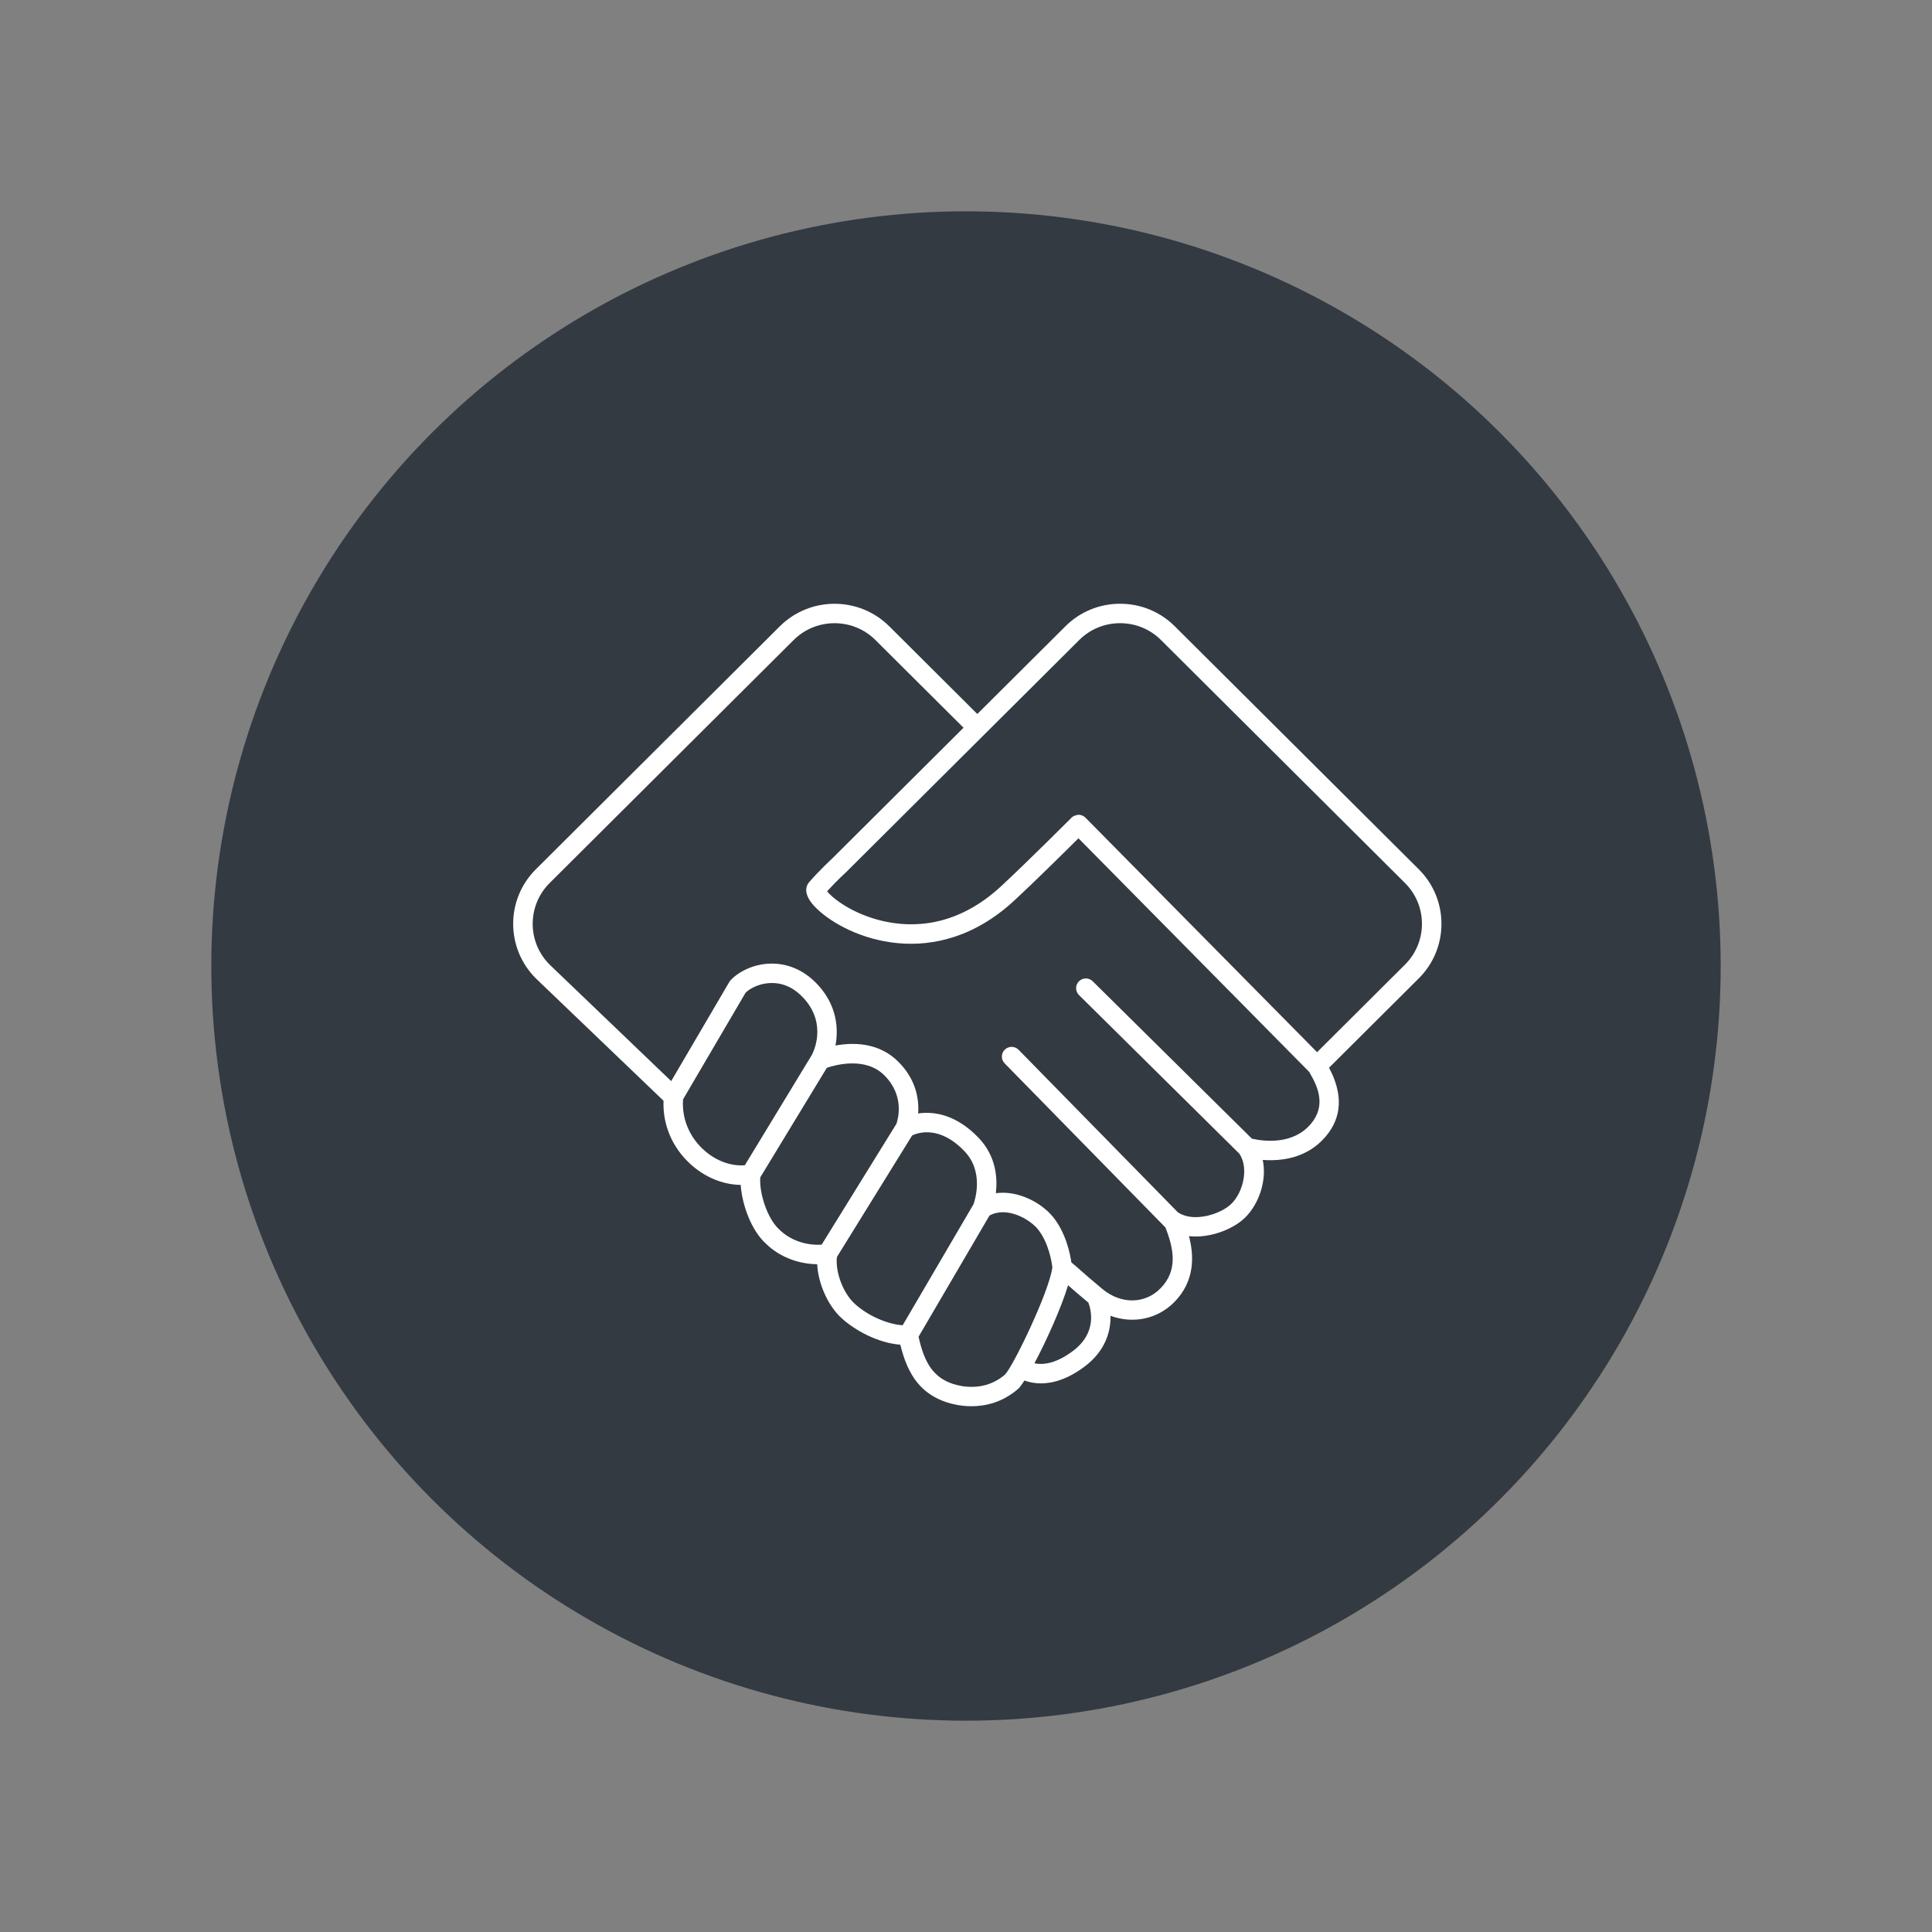 <?xml version="1.0" encoding="UTF-8" standalone="no"?><!DOCTYPE svg PUBLIC "-//W3C//DTD SVG 1.1//EN" "http://www.w3.org/Graphics/SVG/1.1/DTD/svg11.dtd"><svg width="100%" height="100%" viewBox="0 0 64 64" version="1.1" xmlns="http://www.w3.org/2000/svg" xmlns:xlink="http://www.w3.org/1999/xlink" xml:space="preserve" xmlns:serif="http://www.serif.com/" style="fill-rule:evenodd;clip-rule:evenodd;stroke-linejoin:round;stroke-miterlimit:1.414;"><rect x="0" y="0" width="64" height="64" fill="#808080" stroke="none"/><circle cx="32" cy="32" r="25" style="fill:#333a42;"/><path d="M47,28.797l-8.082,-8.049c-0.484,-0.483 -1.128,-0.748 -1.814,-0.748c-0.685,0 -1.328,0.265 -1.812,0.748l-2.917,2.904l-2.916,-2.904c-1,-0.996 -2.627,-0.996 -3.627,0l-8.082,8.049c-1.001,0.996 -1.001,2.617 0.004,3.617l4.226,4.049c-0.031,0.779 0.278,1.529 0.872,2.081c0.483,0.45 1.092,0.701 1.685,0.707c0.044,0.657 0.346,1.5 0.832,1.944c0.437,0.431 1.064,0.678 1.701,0.684c0.034,0.642 0.35,1.367 0.809,1.787c0.444,0.407 1.21,0.823 1.946,0.879c0.254,1.06 0.722,1.637 1.535,1.908c0.143,0.047 0.446,0.13 0.823,0.13c0.461,0 1.032,-0.124 1.559,-0.588c0.051,-0.053 0.119,-0.146 0.195,-0.264c0.142,0.052 0.323,0.095 0.545,0.095c0.383,0 0.878,-0.128 1.454,-0.563c0.675,-0.509 0.863,-1.148 0.85,-1.675c0.735,0.27 1.543,0.119 2.108,-0.448c0.708,-0.712 0.656,-1.571 0.492,-2.191c0.703,0.077 1.473,-0.235 1.858,-0.613c0.459,-0.451 0.729,-1.228 0.586,-1.912c0.62,0.046 1.472,-0.053 2.085,-0.775c0.544,-0.639 0.576,-1.406 0.111,-2.279l2.974,-2.961c1,-0.996 1,-2.616 0,-3.612Zm-23.707,9.277c-0.473,-0.44 -0.711,-1.04 -0.666,-1.656l2.071,-3.533c0.167,-0.161 0.498,-0.327 0.884,-0.321c0.393,0.003 0.747,0.176 1.052,0.514c0.785,0.871 0.29,1.813 0.259,1.869l-2.22,3.654c-0.471,0.036 -0.978,-0.153 -1.38,-0.527Zm2.522,2.655c-0.411,-0.375 -0.668,-1.227 -0.63,-1.727l2.205,-3.63c0.3,-0.101 1.28,-0.367 1.898,0.243c0.695,0.684 0.455,1.478 0.407,1.613l-2.476,4.002c-0.52,0.035 -1.045,-0.146 -1.404,-0.501Zm1.908,0.912l2.493,-4.028c0.202,-0.096 0.921,-0.339 1.745,0.535c0.634,0.673 0.34,1.596 0.288,1.744l-2.347,4.009c-0.505,-0.033 -1.156,-0.316 -1.586,-0.71c-0.386,-0.351 -0.647,-1.047 -0.593,-1.55Zm3.843,4.202c-0.617,-0.206 -0.94,-0.652 -1.137,-1.563l2.349,-4.013c0.562,-0.314 1.319,0.107 1.598,0.447c0.371,0.453 0.467,1.119 0.485,1.27c-0.115,0.839 -1.306,3.283 -1.563,3.544c-0.682,0.601 -1.498,0.393 -1.732,0.315Zm3.981,-1.094c-0.593,0.448 -1.03,0.466 -1.28,0.411c0.402,-0.755 0.885,-1.831 1.115,-2.584c0.154,0.137 0.363,0.32 0.672,0.575c0.086,0.227 0.299,0.991 -0.507,1.598Zm7.875,-7.516c-0.582,0.685 -1.516,0.584 -1.95,0.488l-5.274,-5.215c-0.126,-0.125 -0.33,-0.125 -0.457,0.001c-0.126,0.127 -0.125,0.33 0.002,0.456l5.31,5.252c0.324,0.475 0.129,1.279 -0.263,1.663c-0.352,0.346 -1.241,0.623 -1.747,0.295c-0.006,-0.005 -0.015,-0.006 -0.021,-0.01l-5.279,-5.387c-0.125,-0.128 -0.329,-0.129 -0.457,-0.006c-0.128,0.124 -0.13,0.328 -0.006,0.455l5.326,5.436c0.276,0.703 0.425,1.427 -0.172,2.026c-0.511,0.514 -1.296,0.522 -1.908,0.019c-0.352,-0.291 -0.574,-0.487 -0.738,-0.632c-0.118,-0.105 -0.208,-0.184 -0.297,-0.255c-0.044,-0.299 -0.186,-0.99 -0.614,-1.513c-0.381,-0.464 -1.153,-0.882 -1.888,-0.78c0.059,-0.502 0.008,-1.219 -0.557,-1.818c-0.726,-0.771 -1.473,-0.905 -2.017,-0.823c0.033,-0.467 -0.063,-1.129 -0.671,-1.728c-0.644,-0.634 -1.494,-0.627 -2.068,-0.523c0.107,-0.561 0.044,-1.315 -0.561,-1.986c-0.536,-0.595 -1.127,-0.724 -1.528,-0.728c-0.005,0 -0.011,0 -0.017,0c-0.631,0 -1.13,0.296 -1.368,0.55c-0.016,0.018 -0.03,0.037 -0.042,0.057l-1.926,3.286l-4.027,-3.859c-0.748,-0.745 -0.748,-1.956 0,-2.702l8.082,-8.049c0.748,-0.745 1.965,-0.745 2.712,0l2.917,2.904l-4.357,4.339c-0.037,0.034 -0.386,0.355 -0.749,0.767c-0.116,0.131 -0.239,0.423 0.248,0.891c1.004,0.967 3.927,2.167 6.564,-0.295c0.66,-0.612 1.655,-1.596 2.101,-2.04l7.643,7.738c0.006,0.013 0.015,0.026 0.023,0.041c0.28,0.473 0.536,1.091 0.031,1.685Zm0.208,-2.378l-7.673,-7.769c-0.061,-0.061 -0.143,-0.096 -0.229,-0.096c-0.084,0.01 -0.169,0.034 -0.23,0.095c-0.015,0.015 -1.456,1.456 -2.315,2.254c-1.482,1.384 -2.965,1.399 -3.947,1.169c-1.005,-0.235 -1.655,-0.752 -1.837,-0.983c0.314,-0.345 0.6,-0.606 0.603,-0.609c0.003,-0.001 0.003,-0.004 0.005,-0.006c0.002,-0.002 0.004,-0.002 0.007,-0.004l7.735,-7.703c0.361,-0.361 0.843,-0.559 1.355,-0.559c0.513,0 0.995,0.198 1.357,0.559l8.082,8.049c0.748,0.745 0.748,1.957 0,2.701l-2.913,2.902Z" style="fill:#fff;fill-rule:nonzero;"/></svg>